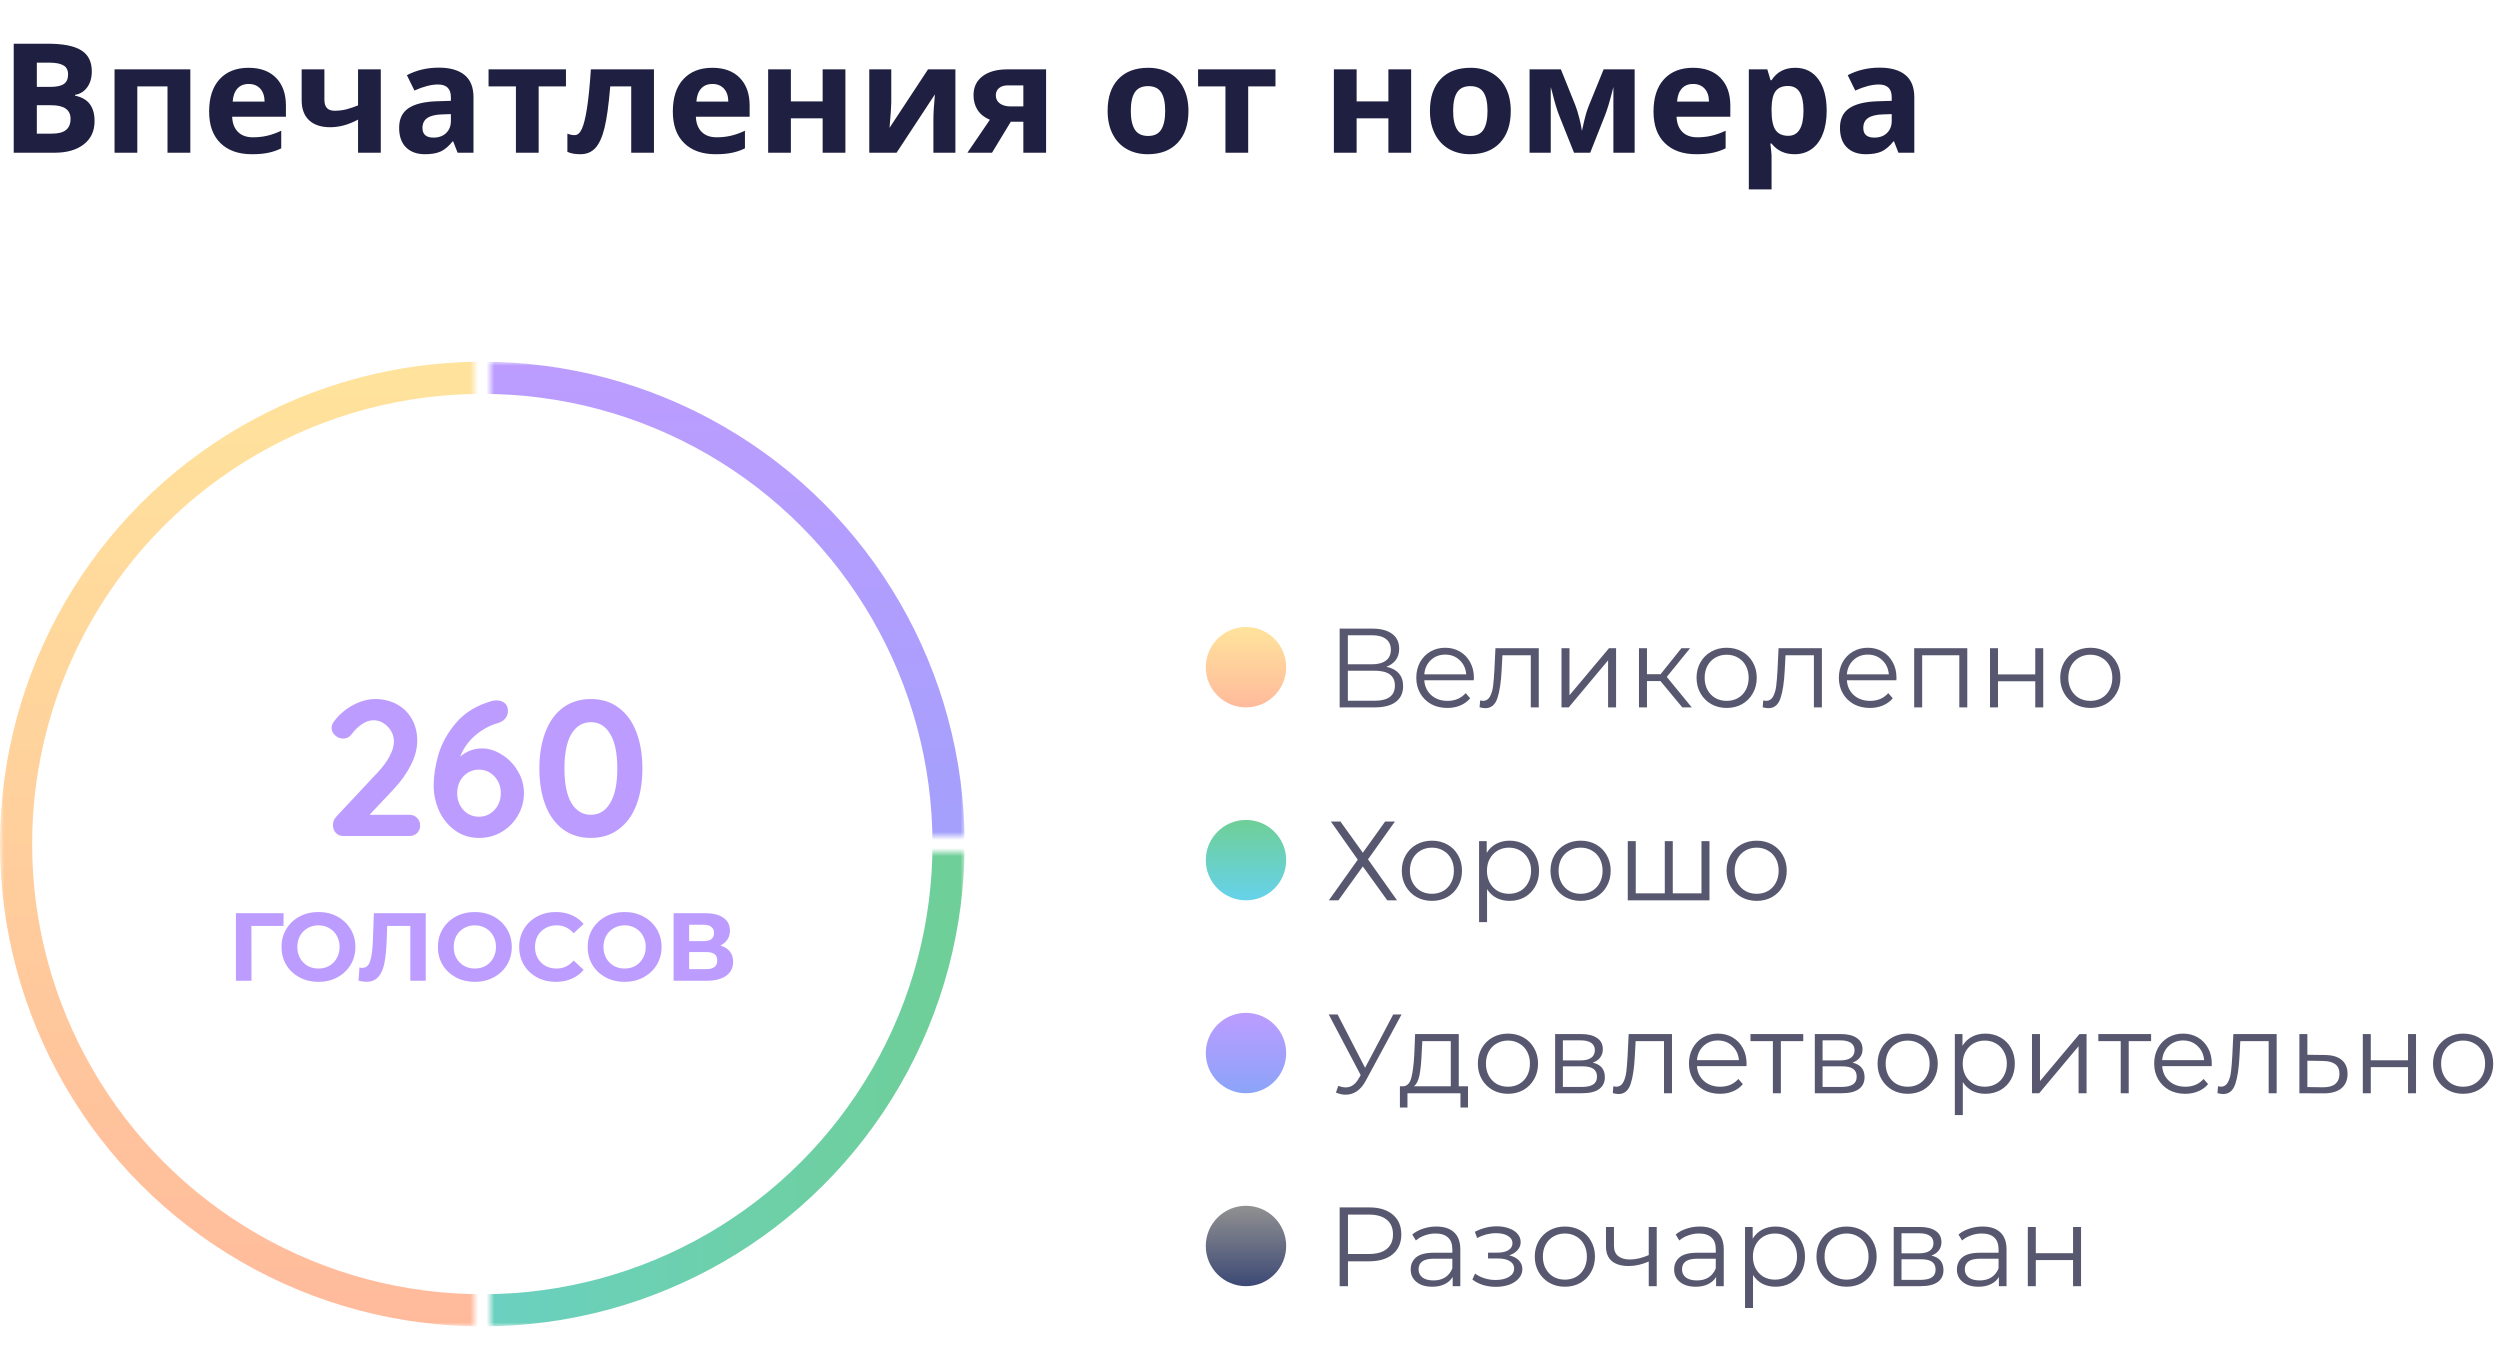 <svg width="311" height="170" viewBox="0 0 311 170" fill="none" xmlns="http://www.w3.org/2000/svg">
<path d="M1.707 5.437H5.928C7.852 5.437 9.246 5.712 10.112 6.262C10.984 6.806 11.42 7.675 11.42 8.869C11.42 9.679 11.229 10.344 10.845 10.864C10.468 11.383 9.964 11.696 9.333 11.801V11.894C10.193 12.085 10.811 12.444 11.188 12.97C11.572 13.495 11.764 14.194 11.764 15.066C11.764 16.303 11.315 17.268 10.418 17.961C9.528 18.654 8.316 19 6.782 19H1.707V5.437ZM4.583 10.808H6.253C7.032 10.808 7.595 10.688 7.941 10.446C8.294 10.205 8.47 9.806 8.47 9.25C8.47 8.73 8.278 8.359 7.895 8.136C7.518 7.907 6.918 7.793 6.095 7.793H4.583V10.808ZM4.583 13.09V16.625H6.457C7.249 16.625 7.833 16.474 8.21 16.17C8.588 15.867 8.776 15.403 8.776 14.779C8.776 13.653 7.972 13.09 6.364 13.09H4.583ZM23.676 8.628V19H20.837V10.752H17.08V19H14.25V8.628H23.676ZM30.94 10.446C30.34 10.446 29.87 10.638 29.53 11.021C29.19 11.399 28.995 11.937 28.945 12.636H32.916C32.904 11.937 32.721 11.399 32.369 11.021C32.016 10.638 31.54 10.446 30.94 10.446ZM31.339 19.186C29.669 19.186 28.364 18.725 27.424 17.803C26.484 16.882 26.014 15.577 26.014 13.888C26.014 12.15 26.447 10.808 27.312 9.862C28.185 8.909 29.387 8.433 30.921 8.433C32.387 8.433 33.528 8.851 34.345 9.686C35.161 10.521 35.569 11.674 35.569 13.146V14.519H28.88C28.911 15.323 29.149 15.951 29.595 16.402C30.04 16.854 30.665 17.08 31.469 17.08C32.093 17.08 32.684 17.015 33.241 16.885C33.797 16.755 34.379 16.548 34.985 16.263V18.453C34.49 18.7 33.961 18.883 33.398 19C32.836 19.124 32.149 19.186 31.339 19.186ZM40.356 8.628V12.422C40.356 13.325 40.774 13.777 41.609 13.777C42.153 13.777 42.657 13.715 43.121 13.591C43.591 13.468 44.064 13.307 44.541 13.109V8.628H47.37V19H44.541V14.881C43.885 15.227 43.276 15.472 42.713 15.614C42.15 15.756 41.606 15.827 41.08 15.827C39.948 15.827 39.073 15.54 38.455 14.964C37.836 14.383 37.527 13.557 37.527 12.487V8.628H40.356ZM56.926 19L56.378 17.59H56.304C55.828 18.19 55.336 18.607 54.829 18.842C54.328 19.071 53.672 19.186 52.862 19.186C51.867 19.186 51.081 18.901 50.506 18.332C49.937 17.763 49.652 16.953 49.652 15.901C49.652 14.8 50.036 13.99 50.803 13.471C51.576 12.945 52.739 12.654 54.291 12.599L56.091 12.543V12.088C56.091 11.037 55.553 10.511 54.477 10.511C53.648 10.511 52.674 10.762 51.554 11.263L50.617 9.352C51.811 8.727 53.134 8.415 54.588 8.415C55.98 8.415 57.046 8.718 57.789 9.324C58.531 9.93 58.902 10.851 58.902 12.088V19H56.926ZM56.091 14.194L54.996 14.231C54.173 14.256 53.561 14.405 53.159 14.677C52.757 14.949 52.556 15.363 52.556 15.92C52.556 16.718 53.014 17.117 53.929 17.117C54.585 17.117 55.107 16.928 55.497 16.551C55.893 16.174 56.091 15.672 56.091 15.048V14.194ZM70.406 8.628V10.752H67.01V19H64.181V10.752H60.776V8.628H70.406ZM81.353 19H78.523V10.752H75.916C75.719 13.072 75.477 14.803 75.193 15.948C74.908 17.086 74.528 17.912 74.052 18.425C73.582 18.932 72.963 19.186 72.196 19.186C71.541 19.186 71.003 19.087 70.582 18.889V16.625C70.885 16.749 71.188 16.811 71.491 16.811C71.844 16.811 72.138 16.557 72.373 16.05C72.614 15.543 72.827 14.698 73.013 13.517C73.204 12.33 73.368 10.7 73.504 8.628H81.353V19ZM88.626 10.446C88.026 10.446 87.556 10.638 87.216 11.021C86.876 11.399 86.681 11.937 86.632 12.636H90.603C90.59 11.937 90.408 11.399 90.055 11.021C89.703 10.638 89.226 10.446 88.626 10.446ZM89.025 19.186C87.356 19.186 86.05 18.725 85.11 17.803C84.17 16.882 83.7 15.577 83.7 13.888C83.7 12.15 84.133 10.808 84.999 9.862C85.871 8.909 87.074 8.433 88.608 8.433C90.074 8.433 91.215 8.851 92.031 9.686C92.848 10.521 93.256 11.674 93.256 13.146V14.519H86.567C86.598 15.323 86.836 15.951 87.281 16.402C87.727 16.854 88.351 17.08 89.155 17.08C89.78 17.08 90.371 17.015 90.927 16.885C91.484 16.755 92.065 16.548 92.671 16.263V18.453C92.177 18.7 91.648 18.883 91.085 19C90.522 19.124 89.836 19.186 89.025 19.186ZM98.386 8.628V12.617H102.338V8.628H105.168V19H102.338V14.723H98.386V19H95.557V8.628H98.386ZM110.874 8.628V12.729C110.874 13.162 110.802 14.219 110.66 15.901L115.447 8.628H118.852V19H116.115V14.862C116.115 14.126 116.177 13.087 116.301 11.745L111.532 19H108.137V8.628H110.874ZM123.407 19H120.346L123.138 14.899C122.47 14.621 121.963 14.219 121.617 13.693C121.277 13.168 121.106 12.549 121.106 11.838C121.106 10.836 121.481 10.05 122.229 9.481C122.984 8.912 124.01 8.628 125.309 8.628H130.133V19H127.304V15.141H125.745L123.407 19ZM123.88 11.856C123.88 12.289 124.05 12.63 124.391 12.877C124.731 13.118 125.176 13.239 125.727 13.239H127.304V10.623H125.365C124.901 10.623 124.536 10.737 124.27 10.966C124.01 11.188 123.88 11.485 123.88 11.856ZM140.672 13.795C140.672 14.822 140.839 15.598 141.173 16.124C141.514 16.65 142.064 16.913 142.825 16.913C143.579 16.913 144.12 16.653 144.448 16.133C144.782 15.608 144.949 14.828 144.949 13.795C144.949 12.769 144.782 11.999 144.448 11.485C144.114 10.972 143.567 10.715 142.806 10.715C142.052 10.715 141.507 10.972 141.173 11.485C140.839 11.992 140.672 12.762 140.672 13.795ZM147.844 13.795C147.844 15.484 147.398 16.804 146.508 17.757C145.617 18.709 144.377 19.186 142.788 19.186C141.792 19.186 140.914 18.969 140.153 18.536C139.392 18.097 138.808 17.469 138.399 16.653C137.991 15.836 137.787 14.884 137.787 13.795C137.787 12.101 138.229 10.783 139.114 9.843C139.998 8.903 141.241 8.433 142.843 8.433C143.839 8.433 144.717 8.65 145.478 9.083C146.239 9.515 146.823 10.137 147.231 10.947C147.64 11.758 147.844 12.707 147.844 13.795ZM158.67 8.628V10.752H155.275V19H152.445V10.752H149.041V8.628H158.67ZM168.764 8.628V12.617H172.716V8.628H175.546V19H172.716V14.723H168.764V19H165.935V8.628H168.764ZM180.769 13.795C180.769 14.822 180.936 15.598 181.27 16.124C181.61 16.65 182.161 16.913 182.921 16.913C183.676 16.913 184.217 16.653 184.545 16.133C184.879 15.608 185.046 14.828 185.046 13.795C185.046 12.769 184.879 11.999 184.545 11.485C184.211 10.972 183.664 10.715 182.903 10.715C182.148 10.715 181.604 10.972 181.27 11.485C180.936 11.992 180.769 12.762 180.769 13.795ZM187.94 13.795C187.94 15.484 187.495 16.804 186.604 17.757C185.714 18.709 184.474 19.186 182.884 19.186C181.889 19.186 181.01 18.969 180.25 18.536C179.489 18.097 178.904 17.469 178.496 16.653C178.088 15.836 177.884 14.884 177.884 13.795C177.884 12.101 178.326 10.783 179.21 9.843C180.095 8.903 181.338 8.433 182.94 8.433C183.936 8.433 184.814 8.65 185.575 9.083C186.335 9.515 186.92 10.137 187.328 10.947C187.736 11.758 187.94 12.707 187.94 13.795ZM203.35 19H200.706V10.827L200.558 11.402C200.224 12.707 199.924 13.693 199.658 14.361L197.821 19H195.808L193.943 14.324C193.677 13.644 193.392 12.688 193.089 11.457L192.913 10.827V19H190.278V8.628H194.175L195.956 13.053C196.142 13.53 196.312 14.077 196.466 14.695C196.627 15.314 196.735 15.843 196.791 16.282C196.995 15.354 197.153 14.689 197.264 14.287C197.382 13.879 197.508 13.505 197.645 13.165C197.781 12.824 198.396 11.312 199.491 8.628H203.35V19ZM210.624 10.446C210.024 10.446 209.554 10.638 209.213 11.021C208.873 11.399 208.678 11.937 208.629 12.636H212.6C212.587 11.937 212.405 11.399 212.052 11.021C211.7 10.638 211.223 10.446 210.624 10.446ZM211.022 19.186C209.353 19.186 208.048 18.725 207.107 17.803C206.167 16.882 205.697 15.577 205.697 13.888C205.697 12.15 206.13 10.808 206.996 9.862C207.868 8.909 209.071 8.433 210.605 8.433C212.071 8.433 213.212 8.851 214.028 9.686C214.845 10.521 215.253 11.674 215.253 13.146V14.519H208.564C208.595 15.323 208.833 15.951 209.278 16.402C209.724 16.854 210.348 17.08 211.152 17.08C211.777 17.08 212.368 17.015 212.924 16.885C213.481 16.755 214.062 16.548 214.668 16.263V18.453C214.174 18.7 213.645 18.883 213.082 19C212.519 19.124 211.833 19.186 211.022 19.186ZM223.25 19.186C222.032 19.186 221.076 18.743 220.383 17.859H220.235C220.334 18.725 220.383 19.226 220.383 19.362V23.564H217.554V8.628H219.854L220.253 9.973H220.383C221.045 8.946 222.025 8.433 223.324 8.433C224.549 8.433 225.507 8.906 226.2 9.853C226.893 10.799 227.239 12.113 227.239 13.795C227.239 14.902 227.075 15.864 226.748 16.681C226.426 17.497 225.965 18.119 225.365 18.545C224.765 18.972 224.06 19.186 223.25 19.186ZM222.415 10.697C221.716 10.697 221.206 10.913 220.884 11.346C220.563 11.773 220.396 12.481 220.383 13.471V13.777C220.383 14.89 220.547 15.688 220.875 16.17C221.209 16.653 221.735 16.894 222.452 16.894C223.72 16.894 224.354 15.849 224.354 13.758C224.354 12.738 224.196 11.974 223.881 11.467C223.572 10.954 223.083 10.697 222.415 10.697ZM236.164 19L235.617 17.59H235.542C235.066 18.19 234.575 18.607 234.067 18.842C233.566 19.071 232.911 19.186 232.101 19.186C231.105 19.186 230.319 18.901 229.744 18.332C229.175 17.763 228.891 16.953 228.891 15.901C228.891 14.8 229.274 13.99 230.041 13.471C230.814 12.945 231.977 12.654 233.529 12.599L235.329 12.543V12.088C235.329 11.037 234.791 10.511 233.715 10.511C232.886 10.511 231.912 10.762 230.792 11.263L229.855 9.352C231.049 8.727 232.373 8.415 233.826 8.415C235.218 8.415 236.285 8.718 237.027 9.324C237.769 9.93 238.14 10.851 238.14 12.088V19H236.164ZM235.329 14.194L234.234 14.231C233.412 14.256 232.799 14.405 232.397 14.677C231.995 14.949 231.794 15.363 231.794 15.92C231.794 16.718 232.252 17.117 233.167 17.117C233.823 17.117 234.346 16.928 234.735 16.551C235.131 16.174 235.329 15.672 235.329 15.048V14.194Z" fill="#1F2041"/>
<path d="M172.462 82.946C173.143 83.086 173.661 83.361 174.016 83.772C174.371 84.173 174.548 84.701 174.548 85.354C174.548 86.203 174.245 86.857 173.638 87.314C173.041 87.771 172.159 88 170.992 88H166.652V78.2H170.726C171.771 78.2 172.588 78.415 173.176 78.844C173.764 79.273 174.058 79.894 174.058 80.706C174.058 81.257 173.918 81.723 173.638 82.106C173.358 82.479 172.966 82.759 172.462 82.946ZM167.674 82.638H170.67C171.426 82.638 172.005 82.484 172.406 82.176C172.817 81.868 173.022 81.42 173.022 80.832C173.022 80.244 172.817 79.796 172.406 79.488C172.005 79.18 171.426 79.026 170.67 79.026H167.674V82.638ZM170.992 87.174C172.681 87.174 173.526 86.544 173.526 85.284C173.526 84.052 172.681 83.436 170.992 83.436H167.674V87.174H170.992ZM183.34 84.626H177.18C177.236 85.391 177.53 86.012 178.062 86.488C178.594 86.955 179.266 87.188 180.078 87.188C180.536 87.188 180.956 87.109 181.338 86.95C181.721 86.782 182.052 86.539 182.332 86.222L182.892 86.866C182.566 87.258 182.155 87.557 181.66 87.762C181.175 87.967 180.638 88.07 180.05 88.07C179.294 88.07 178.622 87.911 178.034 87.594C177.456 87.267 177.003 86.819 176.676 86.25C176.35 85.681 176.186 85.037 176.186 84.318C176.186 83.599 176.34 82.955 176.648 82.386C176.966 81.817 177.395 81.373 177.936 81.056C178.487 80.739 179.103 80.58 179.784 80.58C180.466 80.58 181.077 80.739 181.618 81.056C182.16 81.373 182.584 81.817 182.892 82.386C183.2 82.946 183.354 83.59 183.354 84.318L183.34 84.626ZM179.784 81.434C179.075 81.434 178.478 81.663 177.992 82.12C177.516 82.568 177.246 83.156 177.18 83.884H182.402C182.337 83.156 182.062 82.568 181.576 82.12C181.1 81.663 180.503 81.434 179.784 81.434ZM191.424 80.636V88H190.43V81.518H186.902L186.804 83.338C186.73 84.869 186.552 86.045 186.272 86.866C185.992 87.687 185.493 88.098 184.774 88.098C184.578 88.098 184.34 88.061 184.06 87.986L184.13 87.132C184.298 87.169 184.415 87.188 184.48 87.188C184.863 87.188 185.152 87.011 185.348 86.656C185.544 86.301 185.675 85.863 185.74 85.34C185.806 84.817 185.862 84.127 185.908 83.268L186.034 80.636H191.424ZM194.25 80.636H195.244V86.488L200.158 80.636H201.04V88H200.046V82.148L195.146 88H194.25V80.636ZM206.563 84.724H204.883V88H203.889V80.636H204.883V83.87H206.577L209.167 80.636H210.245L207.347 84.206L210.455 88H209.279L206.563 84.724ZM214.802 88.07C214.092 88.07 213.453 87.911 212.884 87.594C212.314 87.267 211.866 86.819 211.54 86.25C211.213 85.681 211.05 85.037 211.05 84.318C211.05 83.599 211.213 82.955 211.54 82.386C211.866 81.817 212.314 81.373 212.884 81.056C213.453 80.739 214.092 80.58 214.802 80.58C215.511 80.58 216.15 80.739 216.72 81.056C217.289 81.373 217.732 81.817 218.05 82.386C218.376 82.955 218.54 83.599 218.54 84.318C218.54 85.037 218.376 85.681 218.05 86.25C217.732 86.819 217.289 87.267 216.72 87.594C216.15 87.911 215.511 88.07 214.802 88.07ZM214.802 87.188C215.324 87.188 215.791 87.071 216.202 86.838C216.622 86.595 216.948 86.255 217.182 85.816C217.415 85.377 217.532 84.878 217.532 84.318C217.532 83.758 217.415 83.259 217.182 82.82C216.948 82.381 216.622 82.045 216.202 81.812C215.791 81.569 215.324 81.448 214.802 81.448C214.279 81.448 213.808 81.569 213.388 81.812C212.977 82.045 212.65 82.381 212.408 82.82C212.174 83.259 212.058 83.758 212.058 84.318C212.058 84.878 212.174 85.377 212.408 85.816C212.65 86.255 212.977 86.595 213.388 86.838C213.808 87.071 214.279 87.188 214.802 87.188ZM226.643 80.636V88H225.649V81.518H222.121L222.023 83.338C221.948 84.869 221.771 86.045 221.491 86.866C221.211 87.687 220.712 88.098 219.993 88.098C219.797 88.098 219.559 88.061 219.279 87.986L219.349 87.132C219.517 87.169 219.634 87.188 219.699 87.188C220.082 87.188 220.371 87.011 220.567 86.656C220.763 86.301 220.894 85.863 220.959 85.34C221.024 84.817 221.08 84.127 221.127 83.268L221.253 80.636H226.643ZM235.909 84.626H229.749C229.805 85.391 230.099 86.012 230.631 86.488C231.163 86.955 231.835 87.188 232.647 87.188C233.104 87.188 233.524 87.109 233.907 86.95C234.289 86.782 234.621 86.539 234.901 86.222L235.461 86.866C235.134 87.258 234.723 87.557 234.229 87.762C233.743 87.967 233.207 88.07 232.619 88.07C231.863 88.07 231.191 87.911 230.603 87.594C230.024 87.267 229.571 86.819 229.245 86.25C228.918 85.681 228.755 85.037 228.755 84.318C228.755 83.599 228.909 82.955 229.217 82.386C229.534 81.817 229.963 81.373 230.505 81.056C231.055 80.739 231.671 80.58 232.353 80.58C233.034 80.58 233.645 80.739 234.187 81.056C234.728 81.373 235.153 81.817 235.461 82.386C235.769 82.946 235.923 83.59 235.923 84.318L235.909 84.626ZM232.353 81.434C231.643 81.434 231.046 81.663 230.561 82.12C230.085 82.568 229.814 83.156 229.749 83.884H234.971C234.905 83.156 234.63 82.568 234.145 82.12C233.669 81.663 233.071 81.434 232.353 81.434ZM244.731 80.636V88H243.737V81.518H239.117V88H238.123V80.636H244.731ZM247.557 80.636H248.551V83.898H253.185V80.636H254.179V88H253.185V84.752H248.551V88H247.557V80.636ZM260.042 88.07C259.333 88.07 258.693 87.911 258.124 87.594C257.555 87.267 257.107 86.819 256.78 86.25C256.453 85.681 256.29 85.037 256.29 84.318C256.29 83.599 256.453 82.955 256.78 82.386C257.107 81.817 257.555 81.373 258.124 81.056C258.693 80.739 259.333 80.58 260.042 80.58C260.751 80.58 261.391 80.739 261.96 81.056C262.529 81.373 262.973 81.817 263.29 82.386C263.617 82.955 263.78 83.599 263.78 84.318C263.78 85.037 263.617 85.681 263.29 86.25C262.973 86.819 262.529 87.267 261.96 87.594C261.391 87.911 260.751 88.07 260.042 88.07ZM260.042 87.188C260.565 87.188 261.031 87.071 261.442 86.838C261.862 86.595 262.189 86.255 262.422 85.816C262.655 85.377 262.772 84.878 262.772 84.318C262.772 83.758 262.655 83.259 262.422 82.82C262.189 82.381 261.862 82.045 261.442 81.812C261.031 81.569 260.565 81.448 260.042 81.448C259.519 81.448 259.048 81.569 258.628 81.812C258.217 82.045 257.891 82.381 257.648 82.82C257.415 83.259 257.298 83.758 257.298 84.318C257.298 84.878 257.415 85.377 257.648 85.816C257.891 86.255 258.217 86.595 258.628 86.838C259.048 87.071 259.519 87.188 260.042 87.188ZM166.75 102.2L169.536 106.078L172.308 102.2H173.526L170.18 106.904L173.792 112H172.574L169.536 107.786L166.498 112H165.308L168.906 106.946L165.56 102.2H166.75ZM178.134 112.07C177.424 112.07 176.785 111.911 176.216 111.594C175.646 111.267 175.198 110.819 174.872 110.25C174.545 109.681 174.382 109.037 174.382 108.318C174.382 107.599 174.545 106.955 174.872 106.386C175.198 105.817 175.646 105.373 176.216 105.056C176.785 104.739 177.424 104.58 178.134 104.58C178.843 104.58 179.482 104.739 180.052 105.056C180.621 105.373 181.064 105.817 181.382 106.386C181.708 106.955 181.872 107.599 181.872 108.318C181.872 109.037 181.708 109.681 181.382 110.25C181.064 110.819 180.621 111.267 180.052 111.594C179.482 111.911 178.843 112.07 178.134 112.07ZM178.134 111.188C178.656 111.188 179.123 111.071 179.534 110.838C179.954 110.595 180.28 110.255 180.514 109.816C180.747 109.377 180.864 108.878 180.864 108.318C180.864 107.758 180.747 107.259 180.514 106.82C180.28 106.381 179.954 106.045 179.534 105.812C179.123 105.569 178.656 105.448 178.134 105.448C177.611 105.448 177.14 105.569 176.72 105.812C176.309 106.045 175.982 106.381 175.74 106.82C175.506 107.259 175.39 107.758 175.39 108.318C175.39 108.878 175.506 109.377 175.74 109.816C175.982 110.255 176.309 110.595 176.72 110.838C177.14 111.071 177.611 111.188 178.134 111.188ZM187.79 104.58C188.481 104.58 189.106 104.739 189.666 105.056C190.226 105.364 190.665 105.803 190.982 106.372C191.299 106.941 191.458 107.59 191.458 108.318C191.458 109.055 191.299 109.709 190.982 110.278C190.665 110.847 190.226 111.291 189.666 111.608C189.115 111.916 188.49 112.07 187.79 112.07C187.193 112.07 186.651 111.949 186.166 111.706C185.69 111.454 185.298 111.09 184.99 110.614V114.716H183.996V104.636H184.948V106.092C185.247 105.607 185.639 105.233 186.124 104.972C186.619 104.711 187.174 104.58 187.79 104.58ZM187.72 111.188C188.233 111.188 188.7 111.071 189.12 110.838C189.54 110.595 189.867 110.255 190.1 109.816C190.343 109.377 190.464 108.878 190.464 108.318C190.464 107.758 190.343 107.263 190.1 106.834C189.867 106.395 189.54 106.055 189.12 105.812C188.7 105.569 188.233 105.448 187.72 105.448C187.197 105.448 186.726 105.569 186.306 105.812C185.895 106.055 185.569 106.395 185.326 106.834C185.093 107.263 184.976 107.758 184.976 108.318C184.976 108.878 185.093 109.377 185.326 109.816C185.569 110.255 185.895 110.595 186.306 110.838C186.726 111.071 187.197 111.188 187.72 111.188ZM196.632 112.07C195.922 112.07 195.283 111.911 194.714 111.594C194.144 111.267 193.696 110.819 193.37 110.25C193.043 109.681 192.88 109.037 192.88 108.318C192.88 107.599 193.043 106.955 193.37 106.386C193.696 105.817 194.144 105.373 194.714 105.056C195.283 104.739 195.922 104.58 196.632 104.58C197.341 104.58 197.98 104.739 198.55 105.056C199.119 105.373 199.562 105.817 199.88 106.386C200.206 106.955 200.37 107.599 200.37 108.318C200.37 109.037 200.206 109.681 199.88 110.25C199.562 110.819 199.119 111.267 198.55 111.594C197.98 111.911 197.341 112.07 196.632 112.07ZM196.632 111.188C197.154 111.188 197.621 111.071 198.032 110.838C198.452 110.595 198.778 110.255 199.012 109.816C199.245 109.377 199.362 108.878 199.362 108.318C199.362 107.758 199.245 107.259 199.012 106.82C198.778 106.381 198.452 106.045 198.032 105.812C197.621 105.569 197.154 105.448 196.632 105.448C196.109 105.448 195.638 105.569 195.218 105.812C194.807 106.045 194.48 106.381 194.238 106.82C194.004 107.259 193.888 107.758 193.888 108.318C193.888 108.878 194.004 109.377 194.238 109.816C194.48 110.255 194.807 110.595 195.218 110.838C195.638 111.071 196.109 111.188 196.632 111.188ZM212.658 104.636V112H202.494V104.636H203.488V111.132H207.1V104.636H208.094V111.132H211.664V104.636H212.658ZM218.534 112.07C217.825 112.07 217.185 111.911 216.616 111.594C216.047 111.267 215.599 110.819 215.272 110.25C214.945 109.681 214.782 109.037 214.782 108.318C214.782 107.599 214.945 106.955 215.272 106.386C215.599 105.817 216.047 105.373 216.616 105.056C217.185 104.739 217.825 104.58 218.534 104.58C219.243 104.58 219.883 104.739 220.452 105.056C221.021 105.373 221.465 105.817 221.782 106.386C222.109 106.955 222.272 107.599 222.272 108.318C222.272 109.037 222.109 109.681 221.782 110.25C221.465 110.819 221.021 111.267 220.452 111.594C219.883 111.911 219.243 112.07 218.534 112.07ZM218.534 111.188C219.057 111.188 219.523 111.071 219.934 110.838C220.354 110.595 220.681 110.255 220.914 109.816C221.147 109.377 221.264 108.878 221.264 108.318C221.264 107.758 221.147 107.259 220.914 106.82C220.681 106.381 220.354 106.045 219.934 105.812C219.523 105.569 219.057 105.448 218.534 105.448C218.011 105.448 217.54 105.569 217.12 105.812C216.709 106.045 216.383 106.381 216.14 106.82C215.907 107.259 215.79 107.758 215.79 108.318C215.79 108.878 215.907 109.377 216.14 109.816C216.383 110.255 216.709 110.595 217.12 110.838C217.54 111.071 218.011 111.188 218.534 111.188ZM174.352 126.2L169.9 134.446C169.583 135.034 169.209 135.473 168.78 135.762C168.36 136.042 167.898 136.182 167.394 136.182C167.021 136.182 166.619 136.093 166.19 135.916L166.484 135.076C166.82 135.207 167.128 135.272 167.408 135.272C168.052 135.272 168.579 134.922 168.99 134.222L169.27 133.746L165.294 126.2H166.4L169.816 132.836L173.316 126.2H174.352ZM182.619 135.132V137.778H181.681V136H175.087V137.778H174.149V135.132H174.569C175.064 135.104 175.4 134.74 175.577 134.04C175.755 133.34 175.876 132.36 175.941 131.1L176.039 128.636H181.471V135.132H182.619ZM176.851 131.156C176.805 132.201 176.716 133.065 176.585 133.746C176.455 134.418 176.221 134.88 175.885 135.132H180.477V129.518H176.935L176.851 131.156ZM187.595 136.07C186.885 136.07 186.246 135.911 185.677 135.594C185.107 135.267 184.659 134.819 184.333 134.25C184.006 133.681 183.843 133.037 183.843 132.318C183.843 131.599 184.006 130.955 184.333 130.386C184.659 129.817 185.107 129.373 185.677 129.056C186.246 128.739 186.885 128.58 187.595 128.58C188.304 128.58 188.943 128.739 189.513 129.056C190.082 129.373 190.525 129.817 190.843 130.386C191.169 130.955 191.333 131.599 191.333 132.318C191.333 133.037 191.169 133.681 190.843 134.25C190.525 134.819 190.082 135.267 189.513 135.594C188.943 135.911 188.304 136.07 187.595 136.07ZM187.595 135.188C188.117 135.188 188.584 135.071 188.995 134.838C189.415 134.595 189.741 134.255 189.975 133.816C190.208 133.377 190.325 132.878 190.325 132.318C190.325 131.758 190.208 131.259 189.975 130.82C189.741 130.381 189.415 130.045 188.995 129.812C188.584 129.569 188.117 129.448 187.595 129.448C187.072 129.448 186.601 129.569 186.181 129.812C185.77 130.045 185.443 130.381 185.201 130.82C184.967 131.259 184.851 131.758 184.851 132.318C184.851 132.878 184.967 133.377 185.201 133.816C185.443 134.255 185.77 134.595 186.181 134.838C186.601 135.071 187.072 135.188 187.595 135.188ZM198.147 132.192C199.146 132.425 199.645 133.027 199.645 133.998C199.645 134.642 199.407 135.137 198.931 135.482C198.455 135.827 197.746 136 196.803 136H193.457V128.636H196.705C197.545 128.636 198.203 128.799 198.679 129.126C199.155 129.453 199.393 129.919 199.393 130.526C199.393 130.927 199.281 131.273 199.057 131.562C198.842 131.842 198.539 132.052 198.147 132.192ZM194.423 131.912H196.635C197.204 131.912 197.638 131.805 197.937 131.59C198.245 131.375 198.399 131.063 198.399 130.652C198.399 130.241 198.245 129.933 197.937 129.728C197.638 129.523 197.204 129.42 196.635 129.42H194.423V131.912ZM196.761 135.216C197.396 135.216 197.872 135.113 198.189 134.908C198.506 134.703 198.665 134.381 198.665 133.942C198.665 133.503 198.52 133.181 198.231 132.976C197.942 132.761 197.484 132.654 196.859 132.654H194.423V135.216H196.761ZM207.995 128.636V136H207.001V129.518H203.473L203.375 131.338C203.3 132.869 203.123 134.045 202.843 134.866C202.563 135.687 202.063 136.098 201.345 136.098C201.149 136.098 200.911 136.061 200.631 135.986L200.701 135.132C200.869 135.169 200.985 135.188 201.051 135.188C201.433 135.188 201.723 135.011 201.919 134.656C202.115 134.301 202.245 133.863 202.311 133.34C202.376 132.817 202.432 132.127 202.479 131.268L202.605 128.636H207.995ZM217.26 132.626H211.1C211.156 133.391 211.45 134.012 211.982 134.488C212.514 134.955 213.186 135.188 213.998 135.188C214.456 135.188 214.876 135.109 215.258 134.95C215.641 134.782 215.972 134.539 216.252 134.222L216.812 134.866C216.486 135.258 216.075 135.557 215.58 135.762C215.095 135.967 214.558 136.07 213.97 136.07C213.214 136.07 212.542 135.911 211.954 135.594C211.376 135.267 210.923 134.819 210.596 134.25C210.27 133.681 210.106 133.037 210.106 132.318C210.106 131.599 210.26 130.955 210.568 130.386C210.886 129.817 211.315 129.373 211.856 129.056C212.407 128.739 213.023 128.58 213.704 128.58C214.386 128.58 214.997 128.739 215.538 129.056C216.08 129.373 216.504 129.817 216.812 130.386C217.12 130.946 217.274 131.59 217.274 132.318L217.26 132.626ZM213.704 129.434C212.995 129.434 212.398 129.663 211.912 130.12C211.436 130.568 211.166 131.156 211.1 131.884H216.322C216.257 131.156 215.982 130.568 215.496 130.12C215.02 129.663 214.423 129.434 213.704 129.434ZM224.326 129.518H221.54V136H220.546V129.518H217.76V128.636H224.326V129.518ZM230.454 132.192C231.452 132.425 231.952 133.027 231.952 133.998C231.952 134.642 231.714 135.137 231.238 135.482C230.762 135.827 230.052 136 229.11 136H225.764V128.636H229.012C229.852 128.636 230.51 128.799 230.986 129.126C231.462 129.453 231.7 129.919 231.7 130.526C231.7 130.927 231.588 131.273 231.364 131.562C231.149 131.842 230.846 132.052 230.454 132.192ZM226.73 131.912H228.942C229.511 131.912 229.945 131.805 230.244 131.59C230.552 131.375 230.706 131.063 230.706 130.652C230.706 130.241 230.552 129.933 230.244 129.728C229.945 129.523 229.511 129.42 228.942 129.42H226.73V131.912ZM229.068 135.216C229.702 135.216 230.178 135.113 230.496 134.908C230.813 134.703 230.972 134.381 230.972 133.942C230.972 133.503 230.827 133.181 230.538 132.976C230.248 132.761 229.791 132.654 229.166 132.654H226.73V135.216H229.068ZM237.319 136.07C236.61 136.07 235.971 135.911 235.401 135.594C234.832 135.267 234.384 134.819 234.057 134.25C233.731 133.681 233.567 133.037 233.567 132.318C233.567 131.599 233.731 130.955 234.057 130.386C234.384 129.817 234.832 129.373 235.401 129.056C235.971 128.739 236.61 128.58 237.319 128.58C238.029 128.58 238.668 128.739 239.237 129.056C239.807 129.373 240.25 129.817 240.567 130.386C240.894 130.955 241.057 131.599 241.057 132.318C241.057 133.037 240.894 133.681 240.567 134.25C240.25 134.819 239.807 135.267 239.237 135.594C238.668 135.911 238.029 136.07 237.319 136.07ZM237.319 135.188C237.842 135.188 238.309 135.071 238.719 134.838C239.139 134.595 239.466 134.255 239.699 133.816C239.933 133.377 240.049 132.878 240.049 132.318C240.049 131.758 239.933 131.259 239.699 130.82C239.466 130.381 239.139 130.045 238.719 129.812C238.309 129.569 237.842 129.448 237.319 129.448C236.797 129.448 236.325 129.569 235.905 129.812C235.495 130.045 235.168 130.381 234.925 130.82C234.692 131.259 234.575 131.758 234.575 132.318C234.575 132.878 234.692 133.377 234.925 133.816C235.168 134.255 235.495 134.595 235.905 134.838C236.325 135.071 236.797 135.188 237.319 135.188ZM246.976 128.58C247.666 128.58 248.292 128.739 248.852 129.056C249.412 129.364 249.85 129.803 250.168 130.372C250.485 130.941 250.644 131.59 250.644 132.318C250.644 133.055 250.485 133.709 250.168 134.278C249.85 134.847 249.412 135.291 248.852 135.608C248.301 135.916 247.676 136.07 246.976 136.07C246.378 136.07 245.837 135.949 245.352 135.706C244.876 135.454 244.484 135.09 244.176 134.614V138.716H243.182V128.636H244.134V130.092C244.432 129.607 244.824 129.233 245.31 128.972C245.804 128.711 246.36 128.58 246.976 128.58ZM246.906 135.188C247.419 135.188 247.886 135.071 248.306 134.838C248.726 134.595 249.052 134.255 249.286 133.816C249.528 133.377 249.65 132.878 249.65 132.318C249.65 131.758 249.528 131.263 249.286 130.834C249.052 130.395 248.726 130.055 248.306 129.812C247.886 129.569 247.419 129.448 246.906 129.448C246.383 129.448 245.912 129.569 245.492 129.812C245.081 130.055 244.754 130.395 244.512 130.834C244.278 131.263 244.162 131.758 244.162 132.318C244.162 132.878 244.278 133.377 244.512 133.816C244.754 134.255 245.081 134.595 245.492 134.838C245.912 135.071 246.383 135.188 246.906 135.188ZM252.779 128.636H253.773V134.488L258.687 128.636H259.569V136H258.575V130.148L253.675 136H252.779V128.636ZM267.598 129.518H264.812V136H263.818V129.518H261.032V128.636H267.598V129.518ZM275.133 132.626H268.973C269.029 133.391 269.323 134.012 269.855 134.488C270.387 134.955 271.059 135.188 271.871 135.188C272.329 135.188 272.749 135.109 273.131 134.95C273.514 134.782 273.845 134.539 274.125 134.222L274.685 134.866C274.359 135.258 273.948 135.557 273.453 135.762C272.968 135.967 272.431 136.07 271.843 136.07C271.087 136.07 270.415 135.911 269.827 135.594C269.249 135.267 268.796 134.819 268.469 134.25C268.143 133.681 267.979 133.037 267.979 132.318C267.979 131.599 268.133 130.955 268.441 130.386C268.759 129.817 269.188 129.373 269.729 129.056C270.28 128.739 270.896 128.58 271.577 128.58C272.259 128.58 272.87 128.739 273.411 129.056C273.953 129.373 274.377 129.817 274.685 130.386C274.993 130.946 275.147 131.59 275.147 132.318L275.133 132.626ZM271.577 129.434C270.868 129.434 270.271 129.663 269.785 130.12C269.309 130.568 269.039 131.156 268.973 131.884H274.195C274.13 131.156 273.855 130.568 273.369 130.12C272.893 129.663 272.296 129.434 271.577 129.434ZM283.217 128.636V136H282.223V129.518H278.695L278.597 131.338C278.523 132.869 278.345 134.045 278.065 134.866C277.785 135.687 277.286 136.098 276.567 136.098C276.371 136.098 276.133 136.061 275.853 135.986L275.923 135.132C276.091 135.169 276.208 135.188 276.273 135.188C276.656 135.188 276.945 135.011 277.141 134.656C277.337 134.301 277.468 133.863 277.533 133.34C277.599 132.817 277.655 132.127 277.701 131.268L277.827 128.636H283.217ZM289.207 131.24C290.131 131.249 290.831 131.455 291.307 131.856C291.792 132.257 292.035 132.836 292.035 133.592C292.035 134.376 291.774 134.978 291.251 135.398C290.738 135.818 289.991 136.023 289.011 136.014L286.043 136V128.636H287.037V131.212L289.207 131.24ZM288.955 135.258C289.636 135.267 290.15 135.132 290.495 134.852C290.85 134.563 291.027 134.143 291.027 133.592C291.027 133.051 290.854 132.649 290.509 132.388C290.164 132.127 289.646 131.991 288.955 131.982L287.037 131.954V135.23L288.955 135.258ZM293.932 128.636H294.926V131.898H299.56V128.636H300.554V136H299.56V132.752H294.926V136H293.932V128.636ZM306.417 136.07C305.708 136.07 305.068 135.911 304.499 135.594C303.93 135.267 303.482 134.819 303.155 134.25C302.828 133.681 302.665 133.037 302.665 132.318C302.665 131.599 302.828 130.955 303.155 130.386C303.482 129.817 303.93 129.373 304.499 129.056C305.068 128.739 305.708 128.58 306.417 128.58C307.126 128.58 307.766 128.739 308.335 129.056C308.904 129.373 309.348 129.817 309.665 130.386C309.992 130.955 310.155 131.599 310.155 132.318C310.155 133.037 309.992 133.681 309.665 134.25C309.348 134.819 308.904 135.267 308.335 135.594C307.766 135.911 307.126 136.07 306.417 136.07ZM306.417 135.188C306.94 135.188 307.406 135.071 307.817 134.838C308.237 134.595 308.564 134.255 308.797 133.816C309.03 133.377 309.147 132.878 309.147 132.318C309.147 131.758 309.03 131.259 308.797 130.82C308.564 130.381 308.237 130.045 307.817 129.812C307.406 129.569 306.94 129.448 306.417 129.448C305.894 129.448 305.423 129.569 305.003 129.812C304.592 130.045 304.266 130.381 304.023 130.82C303.79 131.259 303.673 131.758 303.673 132.318C303.673 132.878 303.79 133.377 304.023 133.816C304.266 134.255 304.592 134.595 305.003 134.838C305.423 135.071 305.894 135.188 306.417 135.188ZM170.32 150.2C171.571 150.2 172.551 150.499 173.26 151.096C173.969 151.693 174.324 152.515 174.324 153.56C174.324 154.605 173.969 155.427 173.26 156.024C172.551 156.612 171.571 156.906 170.32 156.906H167.688V160H166.652V150.2H170.32ZM170.292 155.996C171.263 155.996 172.005 155.786 172.518 155.366C173.031 154.937 173.288 154.335 173.288 153.56C173.288 152.767 173.031 152.16 172.518 151.74C172.005 151.311 171.263 151.096 170.292 151.096H167.688V155.996H170.292ZM178.682 152.58C179.644 152.58 180.381 152.823 180.894 153.308C181.408 153.784 181.664 154.493 181.664 155.436V160H180.712V158.852C180.488 159.235 180.157 159.533 179.718 159.748C179.289 159.963 178.776 160.07 178.178 160.07C177.357 160.07 176.704 159.874 176.218 159.482C175.733 159.09 175.49 158.572 175.49 157.928C175.49 157.303 175.714 156.799 176.162 156.416C176.62 156.033 177.343 155.842 178.332 155.842H180.67V155.394C180.67 154.759 180.493 154.279 180.138 153.952C179.784 153.616 179.266 153.448 178.584 153.448C178.118 153.448 177.67 153.527 177.24 153.686C176.811 153.835 176.442 154.045 176.134 154.316L175.686 153.574C176.06 153.257 176.508 153.014 177.03 152.846C177.553 152.669 178.104 152.58 178.682 152.58ZM178.332 159.286C178.892 159.286 179.373 159.16 179.774 158.908C180.176 158.647 180.474 158.273 180.67 157.788V156.584H178.36C177.1 156.584 176.47 157.023 176.47 157.9C176.47 158.329 176.634 158.67 176.96 158.922C177.287 159.165 177.744 159.286 178.332 159.286ZM187.744 156.164C188.267 156.285 188.668 156.495 188.948 156.794C189.237 157.093 189.382 157.457 189.382 157.886C189.382 158.315 189.233 158.698 188.934 159.034C188.645 159.37 188.248 159.631 187.744 159.818C187.24 159.995 186.685 160.084 186.078 160.084C185.546 160.084 185.023 160.009 184.51 159.86C183.997 159.701 183.549 159.473 183.166 159.174L183.502 158.432C183.838 158.684 184.23 158.88 184.678 159.02C185.126 159.16 185.579 159.23 186.036 159.23C186.717 159.23 187.273 159.104 187.702 158.852C188.141 158.591 188.36 158.241 188.36 157.802C188.36 157.41 188.183 157.107 187.828 156.892C187.473 156.668 186.988 156.556 186.372 156.556H185.112V155.828H186.316C186.867 155.828 187.31 155.725 187.646 155.52C187.982 155.305 188.15 155.021 188.15 154.666C188.15 154.274 187.959 153.966 187.576 153.742C187.203 153.518 186.713 153.406 186.106 153.406C185.313 153.406 184.529 153.607 183.754 154.008L183.474 153.238C184.351 152.781 185.261 152.552 186.204 152.552C186.764 152.552 187.268 152.636 187.716 152.804C188.173 152.963 188.528 153.191 188.78 153.49C189.041 153.789 189.172 154.134 189.172 154.526C189.172 154.899 189.041 155.231 188.78 155.52C188.528 155.809 188.183 156.024 187.744 156.164ZM194.677 160.07C193.967 160.07 193.328 159.911 192.759 159.594C192.189 159.267 191.741 158.819 191.415 158.25C191.088 157.681 190.925 157.037 190.925 156.318C190.925 155.599 191.088 154.955 191.415 154.386C191.741 153.817 192.189 153.373 192.759 153.056C193.328 152.739 193.967 152.58 194.677 152.58C195.386 152.58 196.025 152.739 196.595 153.056C197.164 153.373 197.607 153.817 197.925 154.386C198.251 154.955 198.415 155.599 198.415 156.318C198.415 157.037 198.251 157.681 197.925 158.25C197.607 158.819 197.164 159.267 196.595 159.594C196.025 159.911 195.386 160.07 194.677 160.07ZM194.677 159.188C195.199 159.188 195.666 159.071 196.077 158.838C196.497 158.595 196.823 158.255 197.057 157.816C197.29 157.377 197.407 156.878 197.407 156.318C197.407 155.758 197.29 155.259 197.057 154.82C196.823 154.381 196.497 154.045 196.077 153.812C195.666 153.569 195.199 153.448 194.677 153.448C194.154 153.448 193.683 153.569 193.263 153.812C192.852 154.045 192.525 154.381 192.283 154.82C192.049 155.259 191.933 155.758 191.933 156.318C191.933 156.878 192.049 157.377 192.283 157.816C192.525 158.255 192.852 158.595 193.263 158.838C193.683 159.071 194.154 159.188 194.677 159.188ZM206.097 152.636V160H205.103V156.934C204.254 157.307 203.418 157.494 202.597 157.494C201.71 157.494 201.02 157.293 200.525 156.892C200.03 156.481 199.783 155.87 199.783 155.058V152.636H200.777V155.002C200.777 155.553 200.954 155.973 201.309 156.262C201.664 156.542 202.154 156.682 202.779 156.682C203.47 156.682 204.244 156.5 205.103 156.136V152.636H206.097ZM211.454 152.58C212.415 152.58 213.153 152.823 213.666 153.308C214.179 153.784 214.436 154.493 214.436 155.436V160H213.484V158.852C213.26 159.235 212.929 159.533 212.49 159.748C212.061 159.963 211.547 160.07 210.95 160.07C210.129 160.07 209.475 159.874 208.99 159.482C208.505 159.09 208.262 158.572 208.262 157.928C208.262 157.303 208.486 156.799 208.934 156.416C209.391 156.033 210.115 155.842 211.104 155.842H213.442V155.394C213.442 154.759 213.265 154.279 212.91 153.952C212.555 153.616 212.037 153.448 211.356 153.448C210.889 153.448 210.441 153.527 210.012 153.686C209.583 153.835 209.214 154.045 208.906 154.316L208.458 153.574C208.831 153.257 209.279 153.014 209.802 152.846C210.325 152.669 210.875 152.58 211.454 152.58ZM211.104 159.286C211.664 159.286 212.145 159.16 212.546 158.908C212.947 158.647 213.246 158.273 213.442 157.788V156.584H211.132C209.872 156.584 209.242 157.023 209.242 157.9C209.242 158.329 209.405 158.67 209.732 158.922C210.059 159.165 210.516 159.286 211.104 159.286ZM220.876 152.58C221.567 152.58 222.192 152.739 222.752 153.056C223.312 153.364 223.751 153.803 224.068 154.372C224.385 154.941 224.544 155.59 224.544 156.318C224.544 157.055 224.385 157.709 224.068 158.278C223.751 158.847 223.312 159.291 222.752 159.608C222.201 159.916 221.576 160.07 220.876 160.07C220.279 160.07 219.737 159.949 219.252 159.706C218.776 159.454 218.384 159.09 218.076 158.614V162.716H217.082V152.636H218.034V154.092C218.333 153.607 218.725 153.233 219.21 152.972C219.705 152.711 220.26 152.58 220.876 152.58ZM220.806 159.188C221.319 159.188 221.786 159.071 222.206 158.838C222.626 158.595 222.953 158.255 223.186 157.816C223.429 157.377 223.55 156.878 223.55 156.318C223.55 155.758 223.429 155.263 223.186 154.834C222.953 154.395 222.626 154.055 222.206 153.812C221.786 153.569 221.319 153.448 220.806 153.448C220.283 153.448 219.812 153.569 219.392 153.812C218.981 154.055 218.655 154.395 218.412 154.834C218.179 155.263 218.062 155.758 218.062 156.318C218.062 156.878 218.179 157.377 218.412 157.816C218.655 158.255 218.981 158.595 219.392 158.838C219.812 159.071 220.283 159.188 220.806 159.188ZM229.718 160.07C229.008 160.07 228.369 159.911 227.8 159.594C227.23 159.267 226.782 158.819 226.456 158.25C226.129 157.681 225.966 157.037 225.966 156.318C225.966 155.599 226.129 154.955 226.456 154.386C226.782 153.817 227.23 153.373 227.8 153.056C228.369 152.739 229.008 152.58 229.718 152.58C230.427 152.58 231.066 152.739 231.636 153.056C232.205 153.373 232.648 153.817 232.966 154.386C233.292 154.955 233.456 155.599 233.456 156.318C233.456 157.037 233.292 157.681 232.966 158.25C232.648 158.819 232.205 159.267 231.636 159.594C231.066 159.911 230.427 160.07 229.718 160.07ZM229.718 159.188C230.24 159.188 230.707 159.071 231.118 158.838C231.538 158.595 231.864 158.255 232.098 157.816C232.331 157.377 232.448 156.878 232.448 156.318C232.448 155.758 232.331 155.259 232.098 154.82C231.864 154.381 231.538 154.045 231.118 153.812C230.707 153.569 230.24 153.448 229.718 153.448C229.195 153.448 228.724 153.569 228.304 153.812C227.893 154.045 227.566 154.381 227.324 154.82C227.09 155.259 226.974 155.758 226.974 156.318C226.974 156.878 227.09 157.377 227.324 157.816C227.566 158.255 227.893 158.595 228.304 158.838C228.724 159.071 229.195 159.188 229.718 159.188ZM240.27 156.192C241.269 156.425 241.768 157.027 241.768 157.998C241.768 158.642 241.53 159.137 241.054 159.482C240.578 159.827 239.869 160 238.926 160H235.58V152.636H238.828C239.668 152.636 240.326 152.799 240.802 153.126C241.278 153.453 241.516 153.919 241.516 154.526C241.516 154.927 241.404 155.273 241.18 155.562C240.965 155.842 240.662 156.052 240.27 156.192ZM236.546 155.912H238.758C239.327 155.912 239.761 155.805 240.06 155.59C240.368 155.375 240.522 155.063 240.522 154.652C240.522 154.241 240.368 153.933 240.06 153.728C239.761 153.523 239.327 153.42 238.758 153.42H236.546V155.912ZM238.884 159.216C239.519 159.216 239.995 159.113 240.312 158.908C240.629 158.703 240.788 158.381 240.788 157.942C240.788 157.503 240.643 157.181 240.354 156.976C240.065 156.761 239.607 156.654 238.982 156.654H236.546V159.216H238.884ZM246.632 152.58C247.593 152.58 248.33 152.823 248.844 153.308C249.357 153.784 249.614 154.493 249.614 155.436V160H248.662V158.852C248.438 159.235 248.106 159.533 247.668 159.748C247.238 159.963 246.725 160.07 246.128 160.07C245.306 160.07 244.653 159.874 244.168 159.482C243.682 159.09 243.44 158.572 243.44 157.928C243.44 157.303 243.664 156.799 244.112 156.416C244.569 156.033 245.292 155.842 246.282 155.842H248.62V155.394C248.62 154.759 248.442 154.279 248.088 153.952C247.733 153.616 247.215 153.448 246.534 153.448C246.067 153.448 245.619 153.527 245.19 153.686C244.76 153.835 244.392 154.045 244.084 154.316L243.636 153.574C244.009 153.257 244.457 153.014 244.98 152.846C245.502 152.669 246.053 152.58 246.632 152.58ZM246.282 159.286C246.842 159.286 247.322 159.16 247.724 158.908C248.125 158.647 248.424 158.273 248.62 157.788V156.584H246.31C245.05 156.584 244.42 157.023 244.42 157.9C244.42 158.329 244.583 158.67 244.91 158.922C245.236 159.165 245.694 159.286 246.282 159.286ZM252.26 152.636H253.254V155.898H257.888V152.636H258.882V160H257.888V156.752H253.254V160H252.26V152.636Z" fill="#1F2041" fill-opacity="0.75"/>
<circle cx="155" cy="131" r="5" fill="url(#paint0_linear)"/>
<circle cx="155" cy="155" r="5" fill="url(#paint1_linear)"/>
<circle cx="155" cy="107" r="5" fill="url(#paint2_linear)"/>
<circle cx="155" cy="83" r="5" fill="url(#paint3_linear)"/>
<mask id="mask0" mask-type="alpha" maskUnits="userSpaceOnUse" x="0" y="44" width="59" height="121">
<path d="M0 44H59V165H0V44Z" fill="#C4C4C4"/>
</mask>
<g mask="url(#mask0)">
<circle cx="60" cy="105" r="58" stroke="url(#paint4_linear)" stroke-width="4"/>
</g>
<mask id="mask1" mask-type="alpha" maskUnits="userSpaceOnUse" x="61" y="45" width="59" height="59">
<path d="M61 45H120V104H61V45Z" fill="#C4C4C4"/>
</mask>
<g mask="url(#mask1)">
<circle cx="60" cy="105" r="58" stroke="url(#paint5_linear)" stroke-width="4"/>
</g>
<mask id="mask2" mask-type="alpha" maskUnits="userSpaceOnUse" x="61" y="106" width="59" height="59">
<path d="M120 106V165H61L61 106H120Z" fill="#C4C4C4"/>
</mask>
<g mask="url(#mask2)">
<circle cx="60" cy="105" r="58" transform="rotate(90 60 105)" stroke="url(#paint6_linear)" stroke-width="4"/>
</g>
<path d="M50.921 101.36C51.305 101.36 51.625 101.488 51.881 101.744C52.137 102 52.265 102.32 52.265 102.704C52.265 103.072 52.137 103.384 51.881 103.64C51.625 103.88 51.305 104 50.921 104H42.761C42.345 104 42.017 103.872 41.777 103.616C41.537 103.36 41.417 103.032 41.417 102.632C41.417 102.232 41.561 101.88 41.849 101.576L47.081 95.984C47.673 95.344 48.137 94.704 48.473 94.064C48.825 93.408 49.001 92.808 49.001 92.264C49.001 91.544 48.745 90.92 48.233 90.392C47.721 89.864 47.129 89.6 46.457 89.6C45.993 89.6 45.521 89.76 45.041 90.08C44.577 90.384 44.153 90.792 43.769 91.304C43.481 91.688 43.113 91.88 42.665 91.88C42.313 91.88 41.985 91.744 41.681 91.472C41.393 91.2 41.249 90.896 41.249 90.56C41.249 90.32 41.329 90.08 41.489 89.84C41.649 89.584 41.889 89.296 42.209 88.976C42.817 88.368 43.521 87.88 44.321 87.512C45.121 87.144 45.889 86.96 46.625 86.96C47.681 86.96 48.609 87.184 49.409 87.632C50.209 88.08 50.825 88.696 51.257 89.48C51.689 90.264 51.905 91.152 51.905 92.144C51.905 93.12 51.641 94.128 51.113 95.168C50.601 96.192 49.905 97.176 49.025 98.12L45.977 101.36H50.921ZM59.972 93.104C60.804 93.104 61.62 93.36 62.42 93.872C63.236 94.368 63.9 95.048 64.412 95.912C64.924 96.76 65.18 97.68 65.18 98.672C65.18 99.68 64.924 100.616 64.412 101.48C63.916 102.328 63.244 103 62.396 103.496C61.548 103.992 60.612 104.24 59.588 104.24C58.484 104.24 57.5 103.936 56.636 103.328C55.772 102.704 55.108 101.896 54.644 100.904C54.18 99.896 53.948 98.824 53.948 97.688C53.948 96.52 54.148 95.24 54.548 93.848C54.964 92.44 55.708 91.112 56.78 89.864C57.868 88.616 59.34 87.728 61.196 87.2C61.388 87.152 61.572 87.128 61.748 87.128C62.164 87.128 62.508 87.24 62.78 87.464C63.052 87.672 63.188 88.008 63.188 88.472C63.188 88.824 63.068 89.136 62.828 89.408C62.604 89.664 62.3 89.848 61.916 89.96C60.908 90.248 59.972 90.76 59.108 91.496C58.26 92.232 57.636 93.112 57.236 94.136C58.036 93.448 58.948 93.104 59.972 93.104ZM59.588 101.6C60.34 101.6 60.98 101.32 61.508 100.76C62.036 100.2 62.3 99.504 62.3 98.672C62.3 97.84 62.036 97.144 61.508 96.584C60.98 96.024 60.34 95.744 59.588 95.744C58.82 95.744 58.172 96.024 57.644 96.584C57.132 97.144 56.876 97.84 56.876 98.672C56.876 99.504 57.132 100.2 57.644 100.76C58.172 101.32 58.82 101.6 59.588 101.6ZM73.505 104.24C72.161 104.24 71.001 103.88 70.025 103.16C69.065 102.44 68.337 101.432 67.841 100.136C67.345 98.824 67.097 97.312 67.097 95.6C67.097 93.888 67.345 92.384 67.841 91.088C68.337 89.776 69.065 88.76 70.025 88.04C71.001 87.32 72.161 86.96 73.505 86.96C74.849 86.96 76.001 87.32 76.961 88.04C77.937 88.76 78.673 89.776 79.169 91.088C79.665 92.384 79.913 93.888 79.913 95.6C79.913 97.312 79.665 98.824 79.169 100.136C78.673 101.432 77.937 102.44 76.961 103.16C76.001 103.88 74.849 104.24 73.505 104.24ZM73.505 101.36C74.529 101.36 75.329 100.872 75.905 99.896C76.497 98.92 76.793 97.488 76.793 95.6C76.793 93.712 76.497 92.28 75.905 91.304C75.329 90.328 74.529 89.84 73.505 89.84C72.481 89.84 71.673 90.328 71.081 91.304C70.505 92.28 70.217 93.712 70.217 95.6C70.217 97.488 70.505 98.92 71.081 99.896C71.673 100.872 72.481 101.36 73.505 101.36Z" fill="#BC9CFF"/>
<path d="M35.267 115.184H31.271L31.283 122H29.351V113.6H35.279L35.267 115.184ZM39.617 122.144C38.745 122.144 37.956 121.956 37.252 121.58C36.556 121.204 36.008 120.688 35.608 120.032C35.217 119.368 35.02 118.624 35.02 117.8C35.02 116.976 35.217 116.236 35.608 115.58C36.008 114.916 36.556 114.396 37.252 114.02C37.956 113.644 38.745 113.456 39.617 113.456C40.489 113.456 41.273 113.644 41.968 114.02C42.664 114.396 43.212 114.916 43.612 115.58C44.013 116.236 44.212 116.976 44.212 117.8C44.212 118.624 44.013 119.368 43.612 120.032C43.212 120.688 42.664 121.204 41.968 121.58C41.273 121.956 40.489 122.144 39.617 122.144ZM39.617 120.488C40.112 120.488 40.56 120.376 40.961 120.152C41.361 119.92 41.672 119.6 41.897 119.192C42.129 118.784 42.245 118.32 42.245 117.8C42.245 117.28 42.129 116.816 41.897 116.408C41.672 116 41.361 115.684 40.961 115.46C40.56 115.228 40.112 115.112 39.617 115.112C39.12 115.112 38.672 115.228 38.273 115.46C37.873 115.684 37.556 116 37.325 116.408C37.1 116.816 36.989 117.28 36.989 117.8C36.989 118.32 37.1 118.784 37.325 119.192C37.556 119.6 37.873 119.92 38.273 120.152C38.672 120.376 39.12 120.488 39.617 120.488ZM52.964 113.6V122H51.044V115.184H48.164L48.104 116.936C48.064 118.128 47.968 119.096 47.816 119.84C47.664 120.576 47.408 121.144 47.048 121.544C46.696 121.936 46.2 122.132 45.56 122.132C45.296 122.132 44.976 122.088 44.6 122L44.72 120.356C44.824 120.388 44.94 120.404 45.068 120.404C45.532 120.404 45.856 120.132 46.04 119.588C46.224 119.036 46.34 118.176 46.388 117.008L46.508 113.6H52.964ZM59.07 122.144C58.198 122.144 57.41 121.956 56.706 121.58C56.01 121.204 55.462 120.688 55.062 120.032C54.67 119.368 54.474 118.624 54.474 117.8C54.474 116.976 54.67 116.236 55.062 115.58C55.462 114.916 56.01 114.396 56.706 114.02C57.41 113.644 58.198 113.456 59.07 113.456C59.942 113.456 60.726 113.644 61.422 114.02C62.118 114.396 62.666 114.916 63.066 115.58C63.466 116.236 63.666 116.976 63.666 117.8C63.666 118.624 63.466 119.368 63.066 120.032C62.666 120.688 62.118 121.204 61.422 121.58C60.726 121.956 59.942 122.144 59.07 122.144ZM59.07 120.488C59.566 120.488 60.014 120.376 60.414 120.152C60.814 119.92 61.126 119.6 61.35 119.192C61.582 118.784 61.698 118.32 61.698 117.8C61.698 117.28 61.582 116.816 61.35 116.408C61.126 116 60.814 115.684 60.414 115.46C60.014 115.228 59.566 115.112 59.07 115.112C58.574 115.112 58.126 115.228 57.726 115.46C57.326 115.684 57.01 116 56.778 116.408C56.554 116.816 56.442 117.28 56.442 117.8C56.442 118.32 56.554 118.784 56.778 119.192C57.01 119.6 57.326 119.92 57.726 120.152C58.126 120.376 58.574 120.488 59.07 120.488ZM69.135 122.144C68.279 122.144 67.503 121.96 66.807 121.592C66.119 121.216 65.575 120.7 65.175 120.044C64.783 119.38 64.587 118.632 64.587 117.8C64.587 116.968 64.783 116.224 65.175 115.568C65.575 114.904 66.119 114.388 66.807 114.02C67.503 113.644 68.283 113.456 69.147 113.456C69.875 113.456 70.531 113.584 71.115 113.84C71.707 114.096 72.203 114.464 72.603 114.944L71.355 116.096C70.787 115.44 70.083 115.112 69.243 115.112C68.723 115.112 68.259 115.228 67.851 115.46C67.443 115.684 67.123 116 66.891 116.408C66.667 116.816 66.555 117.28 66.555 117.8C66.555 118.32 66.667 118.784 66.891 119.192C67.123 119.6 67.443 119.92 67.851 120.152C68.259 120.376 68.723 120.488 69.243 120.488C70.083 120.488 70.787 120.156 71.355 119.492L72.603 120.644C72.203 121.132 71.707 121.504 71.115 121.76C70.523 122.016 69.863 122.144 69.135 122.144ZM77.702 122.144C76.83 122.144 76.042 121.956 75.338 121.58C74.642 121.204 74.094 120.688 73.694 120.032C73.302 119.368 73.106 118.624 73.106 117.8C73.106 116.976 73.302 116.236 73.694 115.58C74.094 114.916 74.642 114.396 75.338 114.02C76.042 113.644 76.83 113.456 77.702 113.456C78.574 113.456 79.358 113.644 80.054 114.02C80.75 114.396 81.298 114.916 81.698 115.58C82.098 116.236 82.298 116.976 82.298 117.8C82.298 118.624 82.098 119.368 81.698 120.032C81.298 120.688 80.75 121.204 80.054 121.58C79.358 121.956 78.574 122.144 77.702 122.144ZM77.702 120.488C78.198 120.488 78.646 120.376 79.046 120.152C79.446 119.92 79.758 119.6 79.982 119.192C80.214 118.784 80.33 118.32 80.33 117.8C80.33 117.28 80.214 116.816 79.982 116.408C79.758 116 79.446 115.684 79.046 115.46C78.646 115.228 78.198 115.112 77.702 115.112C77.206 115.112 76.758 115.228 76.358 115.46C75.958 115.684 75.642 116 75.41 116.408C75.186 116.816 75.074 117.28 75.074 117.8C75.074 118.32 75.186 118.784 75.41 119.192C75.642 119.6 75.958 119.92 76.358 120.152C76.758 120.376 77.206 120.488 77.702 120.488ZM89.616 117.62C90.128 117.772 90.52 118.02 90.792 118.364C91.064 118.708 91.2 119.132 91.2 119.636C91.2 120.38 90.916 120.96 90.348 121.376C89.788 121.792 88.984 122 87.936 122H83.796V113.6H87.708C88.684 113.6 89.444 113.788 89.988 114.164C90.532 114.54 90.804 115.076 90.804 115.772C90.804 116.188 90.7 116.556 90.492 116.876C90.284 117.188 89.992 117.436 89.616 117.62ZM85.728 117.08H87.54C87.964 117.08 88.284 116.996 88.5 116.828C88.716 116.652 88.824 116.396 88.824 116.06C88.824 115.732 88.712 115.48 88.488 115.304C88.272 115.128 87.956 115.04 87.54 115.04H85.728V117.08ZM87.864 120.56C88.776 120.56 89.232 120.2 89.232 119.48C89.232 118.784 88.776 118.436 87.864 118.436H85.728V120.56H87.864Z" fill="#BC9CFF"/>
<defs>
<linearGradient id="paint0_linear" x1="155" y1="126" x2="155" y2="136" gradientUnits="userSpaceOnUse">
<stop stop-color="#BC9CFF"/>
<stop offset="1" stop-color="#8BA4F9"/>
</linearGradient>
<linearGradient id="paint1_linear" x1="155" y1="150" x2="155" y2="160" gradientUnits="userSpaceOnUse">
<stop stop-color="#919191"/>
<stop offset="1" stop-color="#3D4975"/>
</linearGradient>
<linearGradient id="paint2_linear" x1="155" y1="102" x2="155" y2="112" gradientUnits="userSpaceOnUse">
<stop stop-color="#6FCF97"/>
<stop offset="1" stop-color="#66D2EA"/>
</linearGradient>
<linearGradient id="paint3_linear" x1="155" y1="78" x2="155" y2="88" gradientUnits="userSpaceOnUse">
<stop stop-color="#FFE39C"/>
<stop offset="1" stop-color="#FFBA9C"/>
</linearGradient>
<linearGradient id="paint4_linear" x1="60" y1="45" x2="60" y2="165" gradientUnits="userSpaceOnUse">
<stop stop-color="#FFE39C"/>
<stop offset="1" stop-color="#FFBA9C"/>
</linearGradient>
<linearGradient id="paint5_linear" x1="60" y1="45" x2="60" y2="165" gradientUnits="userSpaceOnUse">
<stop stop-color="#BC9CFF"/>
<stop offset="1" stop-color="#8BA4F9"/>
</linearGradient>
<linearGradient id="paint6_linear" x1="60" y1="45" x2="60" y2="165" gradientUnits="userSpaceOnUse">
<stop stop-color="#6FCF97"/>
<stop offset="1" stop-color="#66D2EA"/>
</linearGradient>
</defs>
</svg>
